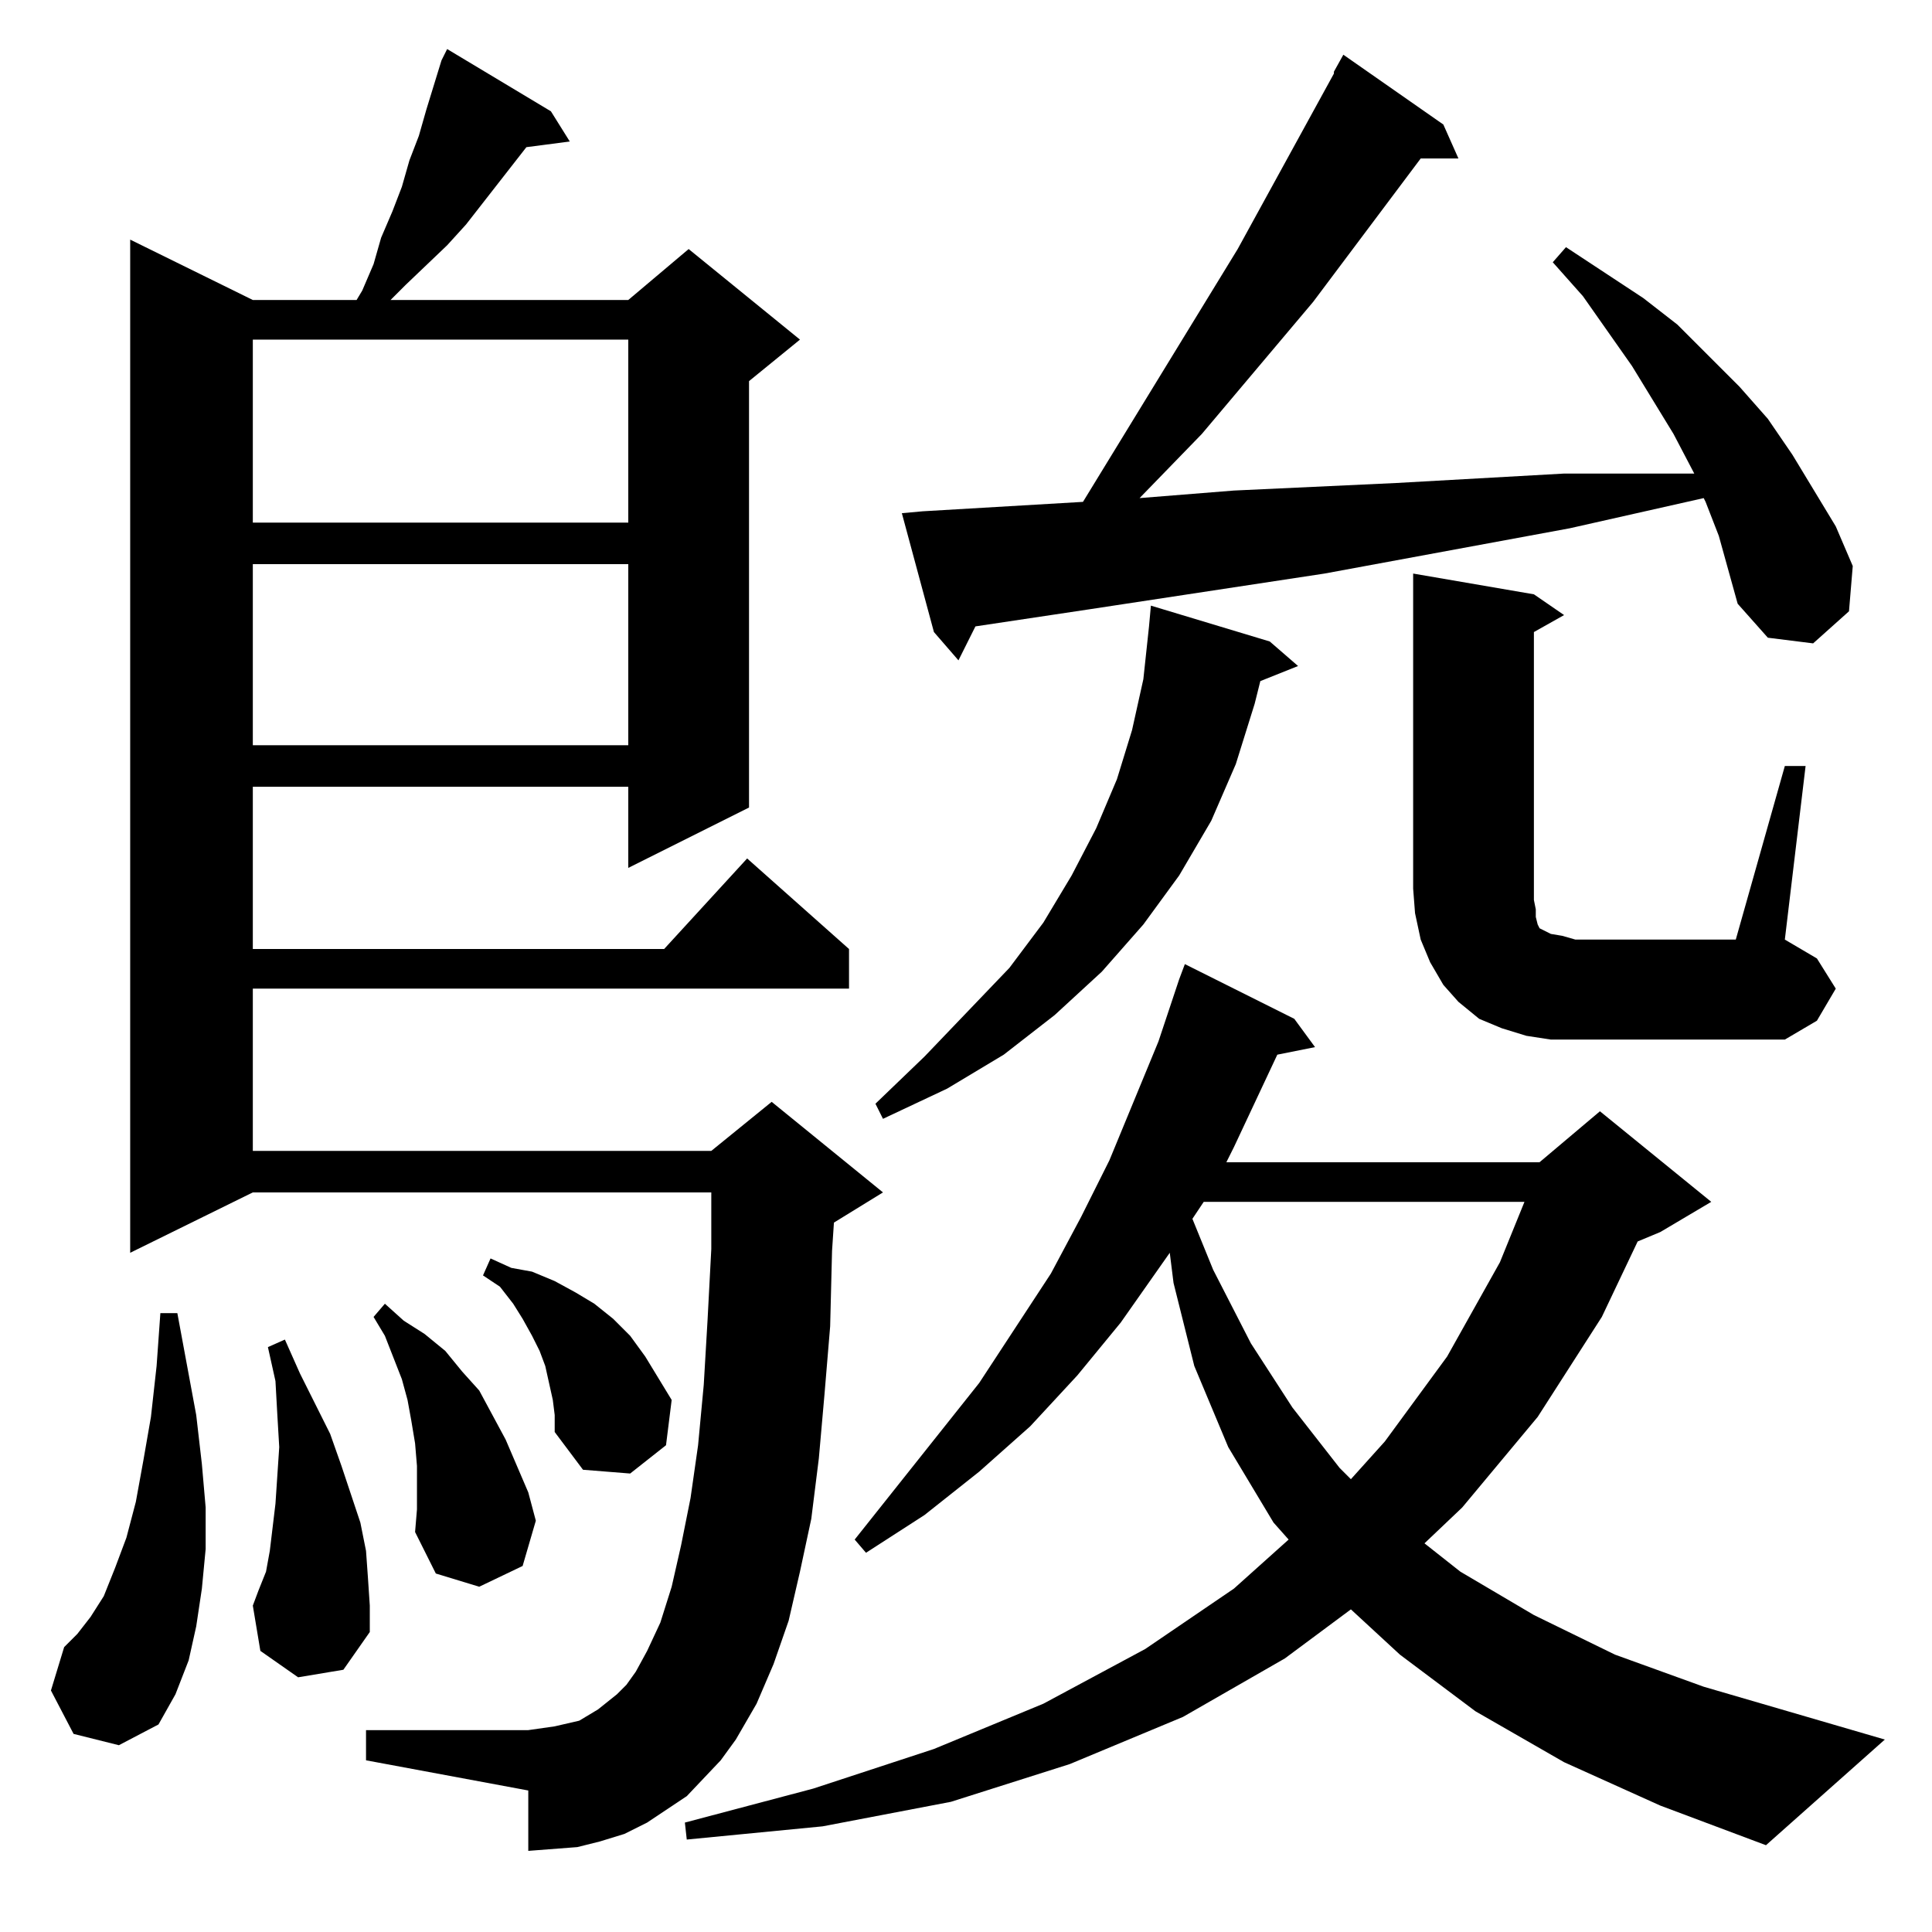 <?xml version="1.0" standalone="no"?>
<!DOCTYPE svg PUBLIC "-//W3C//DTD SVG 1.1//EN" "http://www.w3.org/Graphics/SVG/1.1/DTD/svg11.dtd" >
<svg xmlns="http://www.w3.org/2000/svg" xmlns:xlink="http://www.w3.org/1999/xlink" version="1.1" viewBox="0 -144 1024 1024">
  <g transform="matrix(1 0 0 -1 0 880)">
   <path fill="currentColor"
d="M829 90l-47 27l-40 30l-26 24l-35 -26l-54 -31l-60 -25l-63 -20l-68 -13l-72 -7l-1 9l68 18l64 21l58 24l54 29l47 32l29 26l-8 9l-24 40l-18 43l-11 44l-2 16l-26 -37l-23 -28l-25 -27l-27 -24l-29 -23l-31 -20l-6 7l66 83l38 58l16 30l15 30l26 63l11 33l3 8l58 -29
l11 -15l-20 -4l-23 -49l-4 -8h166l32 27l59 -48l-27 -16l-12 -5l-19 -40l-34 -53l-40 -48l-20 -19l19 -15l39 -23l43 -21l47 -17l96 -28l-63 -56l-56 21zM382 91l-18 -19l-21 -14l-12 -6l-13 -4l-12 -3l-13 -1l-13 -1v32l-86 16v16h86l7 1l7 1l13 3l5 3l5 3l5 4l5 4l5 5l5 7
l6 11l7 15l6 19l5 22l5 25l4 28l3 32l2 34l2 38v30h-243l-65 -32v537l65 -32h55l3 5l6 14l4 14l6 14l5 13l4 14l5 13l4 14l8 26l3 6l55 -33l10 -16l-23 -3l-32 -41l-10 -11l-22 -21l-8 -8h126l32 27l59 -48l-27 -22v-226l-64 -32v43h-199v-86h218l44 48l54 -48v-21h-316v-86
h243l32 26l59 -48l-26 -16l-1 -15l-1 -40l-3 -36l-3 -34l-4 -32l-6 -28l-6 -26l-8 -23l-9 -21l-11 -19zM39 105l-12 23l7 23l7 7l7 9l7 11l6 15l6 16l5 19l4 22l4 23l3 27l2 28h9l10 -54l3 -26l2 -23v-22l-2 -21l-3 -20l-4 -18l-7 -18l-9 -16l-21 -11zM158 135l-20 14l-4 24
l3 8l4 10l2 11l3 25l2 30l-1 17l-1 18l-4 18l9 4l8 -18l8 -16l8 -16l6 -17l5 -15l5 -15l3 -15l1 -14l1 -15v-14l-14 -20zM221 247l-1 12l-2 12l-2 11l-3 11l-9 23l-6 10l6 7l10 -9l11 -7l11 -9l9 -11l9 -10l7 -13l7 -13l6 -14l6 -14l4 -15l-7 -24l-23 -11l-23 7l-11 22l1 12
v23zM638 387l-6 -9l11 -27l20 -39l22 -34l25 -32l6 -6l18 20l33 45l28 50l13 32h-170zM293 282l-2 9l-2 9l-3 8l-4 8l-5 9l-5 8l-7 9l-9 6l4 9l11 -5l11 -2l12 -5l11 -6l10 -6l10 -8l9 -9l8 -11l14 -23l-3 -24l-19 -15l-25 2l-15 20v9zM673 684l15 -13l-20 -8l-3 -12
l-10 -32l-13 -30l-17 -29l-19 -26l-22 -25l-25 -23l-27 -21l-30 -18l-34 -16l-4 8l26 25l45 47l18 24l15 25l13 25l11 26l8 26l6 27l3 28l1 11zM946 618h11l-11 -92l17 -10l10 -16l-10 -17l-17 -10h-111h-13l-13 2l-13 4l-12 5l-11 9l-8 9l-7 12l-5 12l-3 14l-1 13v167
l64 -11l16 -11l-16 -9v-142l1 -5v-4l1 -4l1 -2l2 -1l4 -2l6 -1l7 -2h85zM134 725v-96h199v96h-199zM911 740l-7 18l-1 2l-71 -16l-130 -24l-125 -19l-60 -9l-9 -18l-13 15l-17 63l11 1l85 5l82 134l51 93v1l5 9l53 -37l8 -18h-20l-57 -76l-59 -70l-33 -34l50 4l43 2l43 2
l89 5h45h24l-11 21l-22 36l-26 37l-16 18l7 8l41 -27l18 -14l33 -33l15 -17l13 -19l23 -38l9 -21l-2 -24l-19 -17l-24 3l-16 18l-5 18zM134 844v-97h199v97h-199z" />
  </g>

</svg>
